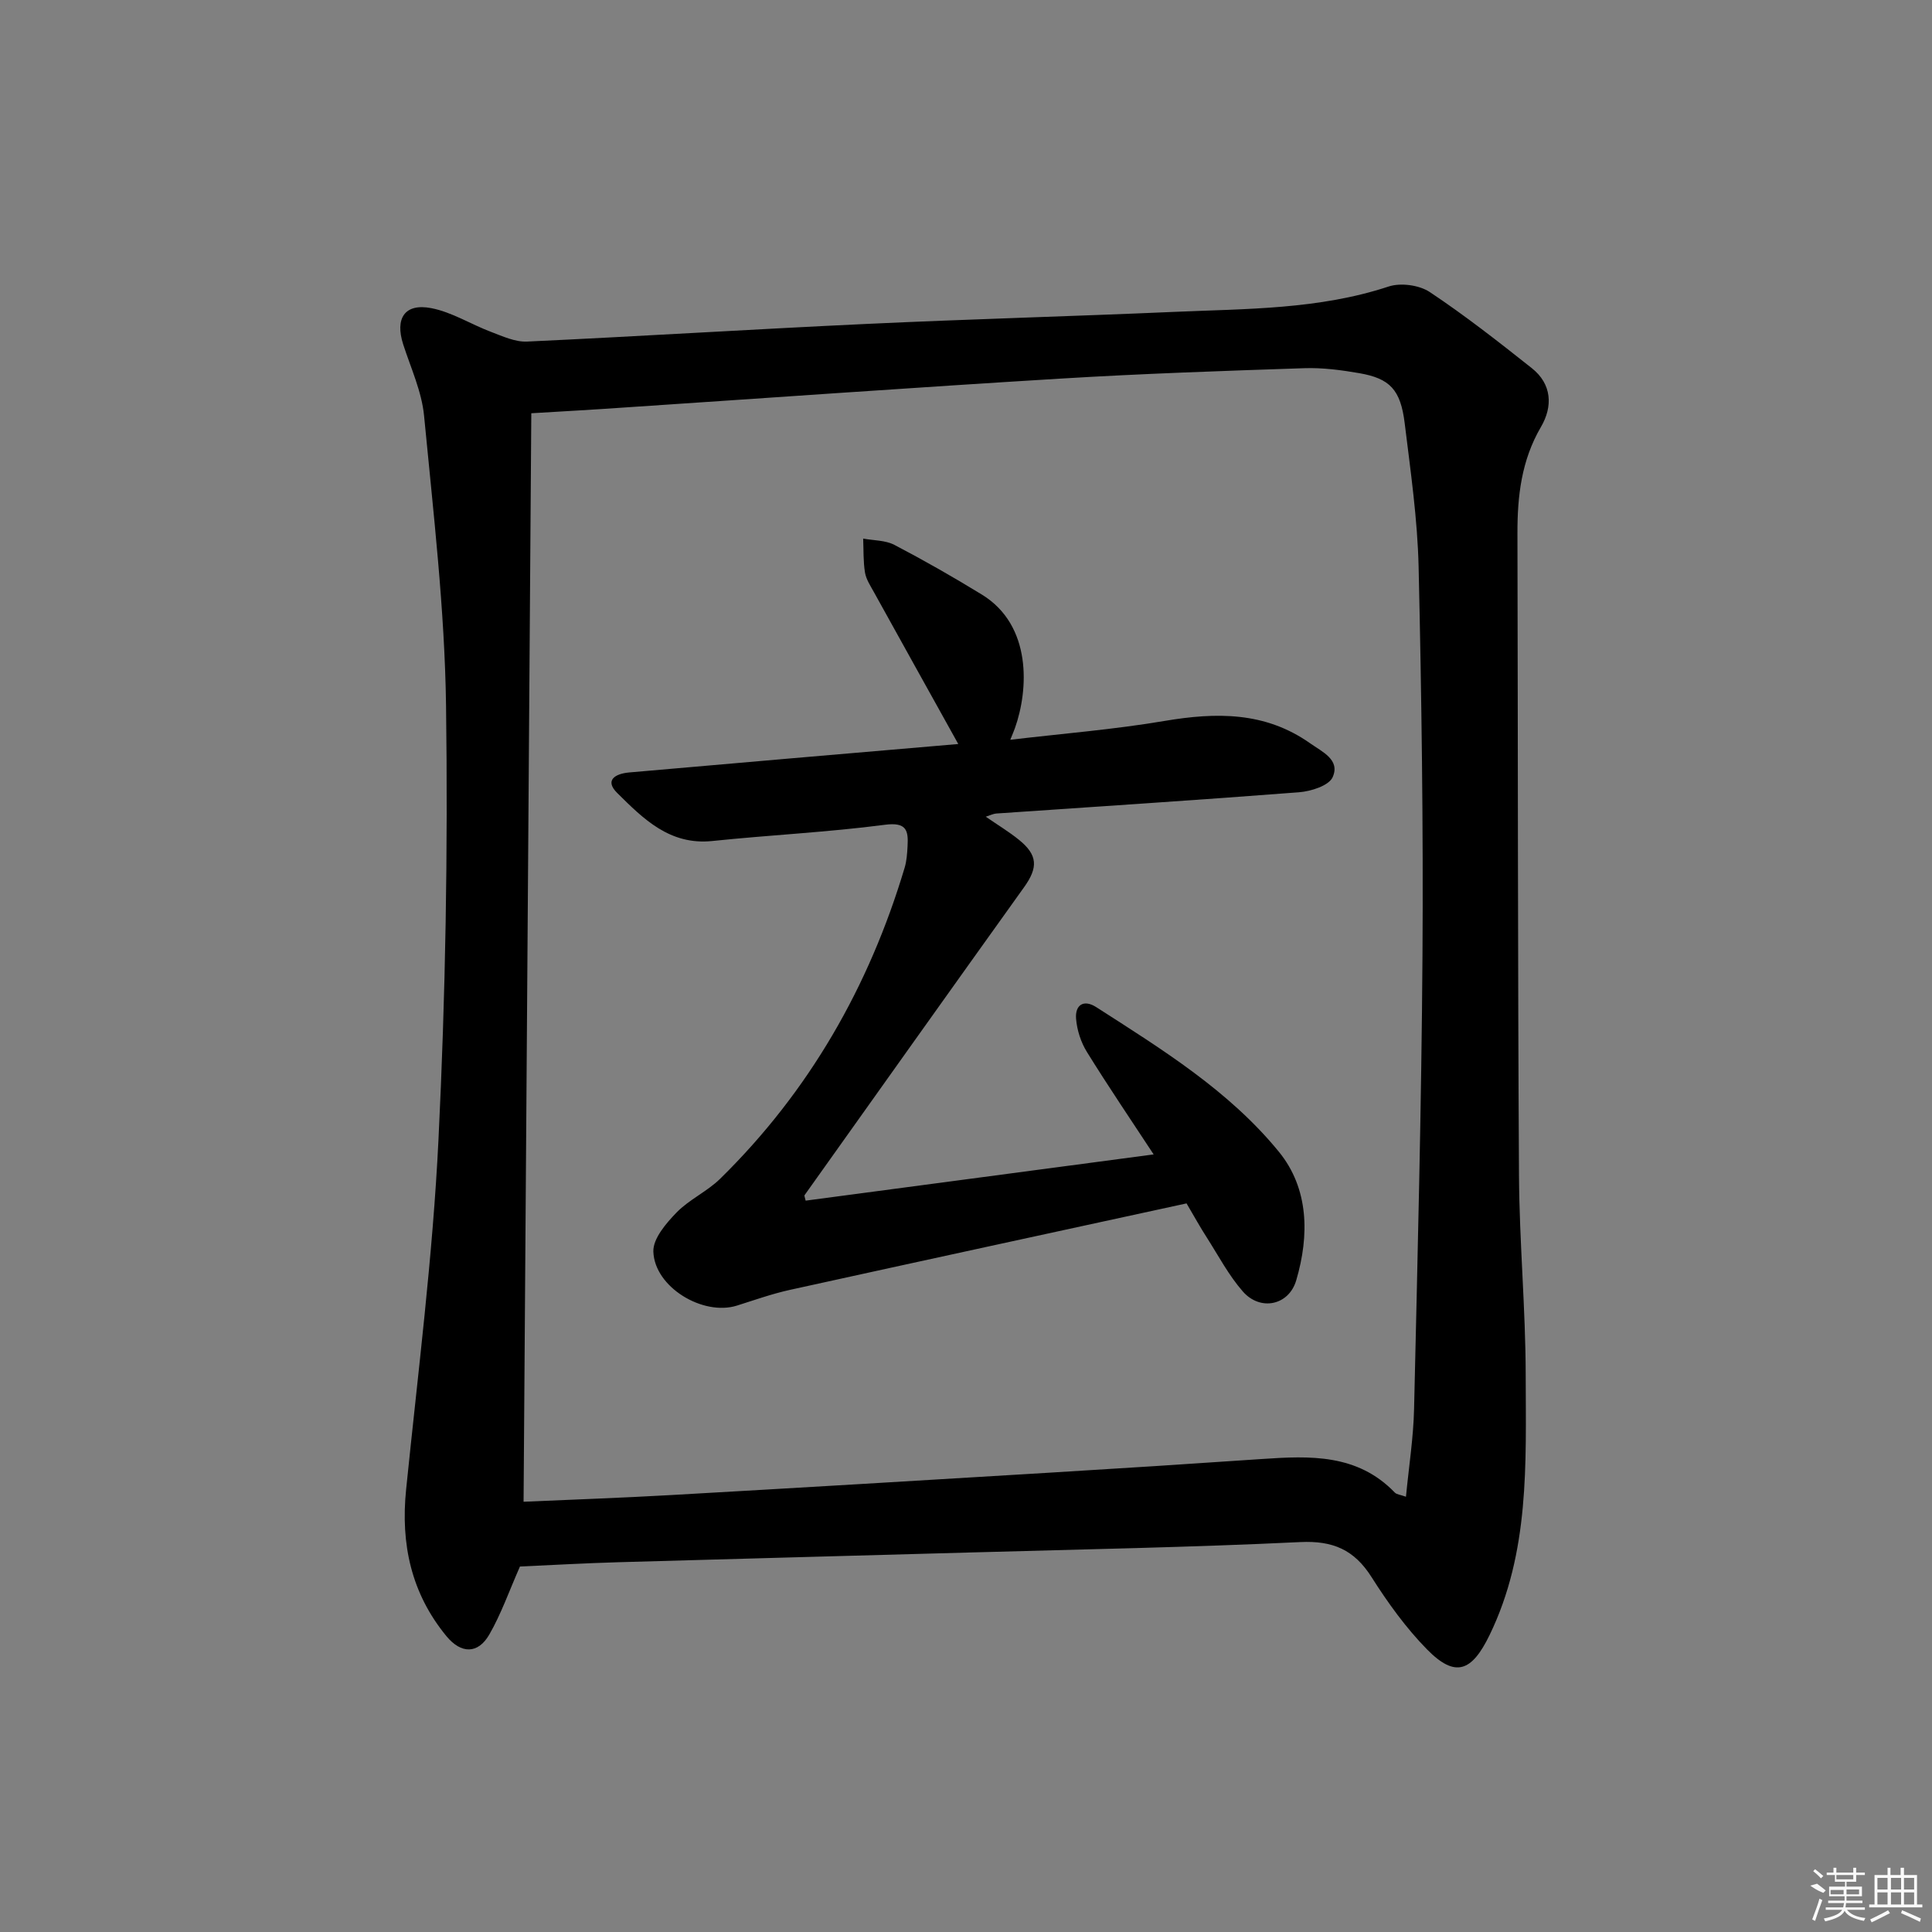<svg enable-background="new 0 0 400 400" viewBox="0 0 400 400" xmlns="http://www.w3.org/2000/svg"><rect x="0" y="0" width="400" height="400" fill="#808080" stroke="none"/><path d="m107.65 324.33c-2.26 5.13-3.9 9.84-6.35 14.09-2.35 4.07-5.84 4.01-8.87.33-7.29-8.86-9.5-19.06-8.35-30.35 2.45-24.12 5.52-48.23 6.7-72.42 1.47-29.9 1.97-59.89 1.57-89.82-.27-20.04-2.64-40.08-4.55-60.07-.48-5.02-2.74-9.89-4.32-14.78-1.74-5.4.31-8.58 5.82-7.51 4.28.83 8.21 3.35 12.38 4.92 2.4.91 4.99 2.11 7.43 2 23.41-1.09 46.8-2.56 70.21-3.65 21.26-1 42.55-1.57 63.82-2.5 14.9-.65 29.88-.47 44.36-5.25 2.49-.82 6.32-.31 8.51 1.14 7.31 4.86 14.24 10.3 21.13 15.76 4.18 3.31 4.38 7.93 1.9 12.17-4.05 6.92-4.89 14.33-4.87 22.07.11 44.31.06 88.62.32 132.93.08 13.79 1.37 27.58 1.39 41.37.03 18.22.86 36.6-7.49 53.78-3.67 7.55-7.07 8.92-12.93 2.96-4.38-4.46-8.13-9.67-11.49-14.97-3.59-5.67-7.99-7.58-14.76-7.26-22.59 1.09-45.22 1.5-67.84 2.14-24.44.69-48.89 1.32-73.33 2.03-6.97.2-13.93.6-20.39.89zm2.35-238.77c-.54 75.32-1.07 150.04-1.6 225.36 9.96-.44 20.21-.8 30.45-1.38 26.06-1.48 52.11-3.04 78.16-4.62 14.77-.89 29.53-1.84 44.29-2.85 9.94-.68 19.75-1.08 27.48 6.95.38.4 1.13.44 2.31.86.61-6.34 1.55-12.27 1.68-18.22.72-31.28 1.53-62.57 1.74-93.86.18-26.8-.19-53.61-.8-80.4-.23-9.94-1.67-19.86-2.88-29.75-.85-6.97-3.06-9.29-9.41-10.39-3.75-.65-7.61-1.16-11.4-1.03-16.79.56-33.58 1.13-50.34 2.15-30.2 1.83-60.38 3.99-90.57 6-6.12.43-12.24.77-19.11 1.18z"/><path d="m245.66 249.15c-27.39 5.96-54.76 11.88-82.1 17.9-3.72.82-7.34 2.11-10.99 3.26-7.02 2.21-17.08-3.82-17.3-11.2-.08-2.67 2.63-5.83 4.79-8.06 2.63-2.71 6.34-4.35 9.05-7.01 18.41-18.07 30.82-39.76 38.19-64.4.42-1.41.52-2.94.6-4.43.19-3.27-.2-5.04-4.69-4.45-11.85 1.55-23.83 2.12-35.73 3.36-8.81.92-14.29-4.59-19.69-9.94-2.67-2.64-.43-3.99 2.46-4.25 11.25-.98 22.51-1.97 33.76-2.94 11.74-1.01 23.49-2.01 34.39-2.95-5.78-10.4-11.63-20.9-17.45-31.42-.72-1.31-1.62-2.65-1.86-4.07-.38-2.31-.28-4.69-.38-7.04 2.17.4 4.59.33 6.46 1.3 6.16 3.22 12.21 6.67 18.13 10.3 10.42 6.4 9.65 19.76 6.82 27.67-.22.61-.48 1.21-.95 2.38 10.92-1.29 21.52-2.13 31.95-3.9 10.67-1.8 20.79-1.94 30.08 4.6 2.6 1.83 6.32 3.45 4.71 7.05-.79 1.76-4.49 2.93-6.97 3.12-20.88 1.62-41.78 2.96-62.68 4.4-.59.04-1.16.34-2.17.66 2.56 1.76 4.83 3.13 6.87 4.78 3.92 3.17 3.98 5.74 1.07 9.81-15.21 21.23-30.33 42.52-45.47 63.79-.06.08.05.29.24 1.11 23.79-3.16 47.65-6.33 72.05-9.57-4.65-7.08-9.38-14.05-13.81-21.2-1.25-2.01-2.06-4.53-2.25-6.89-.23-2.83 1.55-4.09 4.18-2.4 13.6 8.73 27.49 17.3 37.8 29.93 6.23 7.63 6.34 17.33 3.6 26.63-1.53 5.21-7.45 6.43-11.06 2.3-2.92-3.34-5.04-7.38-7.45-11.16-1.32-2.03-2.5-4.19-4.2-7.07z"/><g fill="#fafafa"><path d="m374.8 390.4 1.4-.4c.7.5 1.3 1 1.8 1.4l-.5.5c-1.5-.6-2.1-1.1-2.7-1.5zm1 7.3-.6-.3c.5-1.4 1.1-2.8 1.5-4.3.2.1.4.2.6.3-.5 1.3-1 2.8-1.5 4.3zm-.4-10.3.4-.4c.4.3 1 .8 1.7 1.4l-.5.5c-.4-.5-1-1-1.6-1.5zm2.5.3h1.7v-1h.6v1h3.5v-1h.6v1h1.8v.5h-1.8v1.4h-2v1h3.2v2h-3.2v.9h3.3v.5h-3.4c0 .3-.1.6-.1.9h4v.5h-3.7c.7.9 1.9 1.5 3.8 1.7-.1.2-.2.4-.3.6-2.1-.4-3.5-1.1-4-2.1-.4 1-1.8 1.7-4 2.2-.1-.2-.2-.4-.3-.6 2.1-.4 3.4-1 3.8-1.8h-3.4v-.5h3.6c.1-.3.1-.6.2-.9h-3.3v-.5h3.4c0-.3 0-.6 0-.9h-3.2v-2h3.3v-1h-2.1v-1.4h-1.7v-.5zm1.1 3.5v1h2.7c0-.3 0-.4 0-.4 0-.1 0-.2 0-.2 0-.1 0-.2 0-.3h-2.7zm1.2-3v.9h3.5v-.9zm4.7 3h-2.6v.6.4h2.6z"/><path d="m393.6 386.7h.6v1.5h2.7v6.1h1.1v.6h-11v-.6h1.1v-6.1h2.7v-1.5h.6v1.5h2.1v-1.5zm-2.7 8.8.4.6c-1.2.6-2.5 1.3-3.8 1.9-.1-.2-.2-.4-.3-.6 1.2-.6 2.5-1.2 3.7-1.9zm-2.2-6.7v2.4h2.1v-2.4zm0 3v2.5h2.1v-2.5zm2.8-3v2.4h2.1v-2.4zm0 3v2.5h2.1v-2.5zm6 6.1c-1.4-.7-2.7-1.3-3.9-1.8l.2-.6c1.5.6 2.7 1.2 3.9 1.7zm-1.2-9.1h-2.1v2.4h2.1zm-2.1 3v2.5h2.1v-2.5z"/></g></svg>